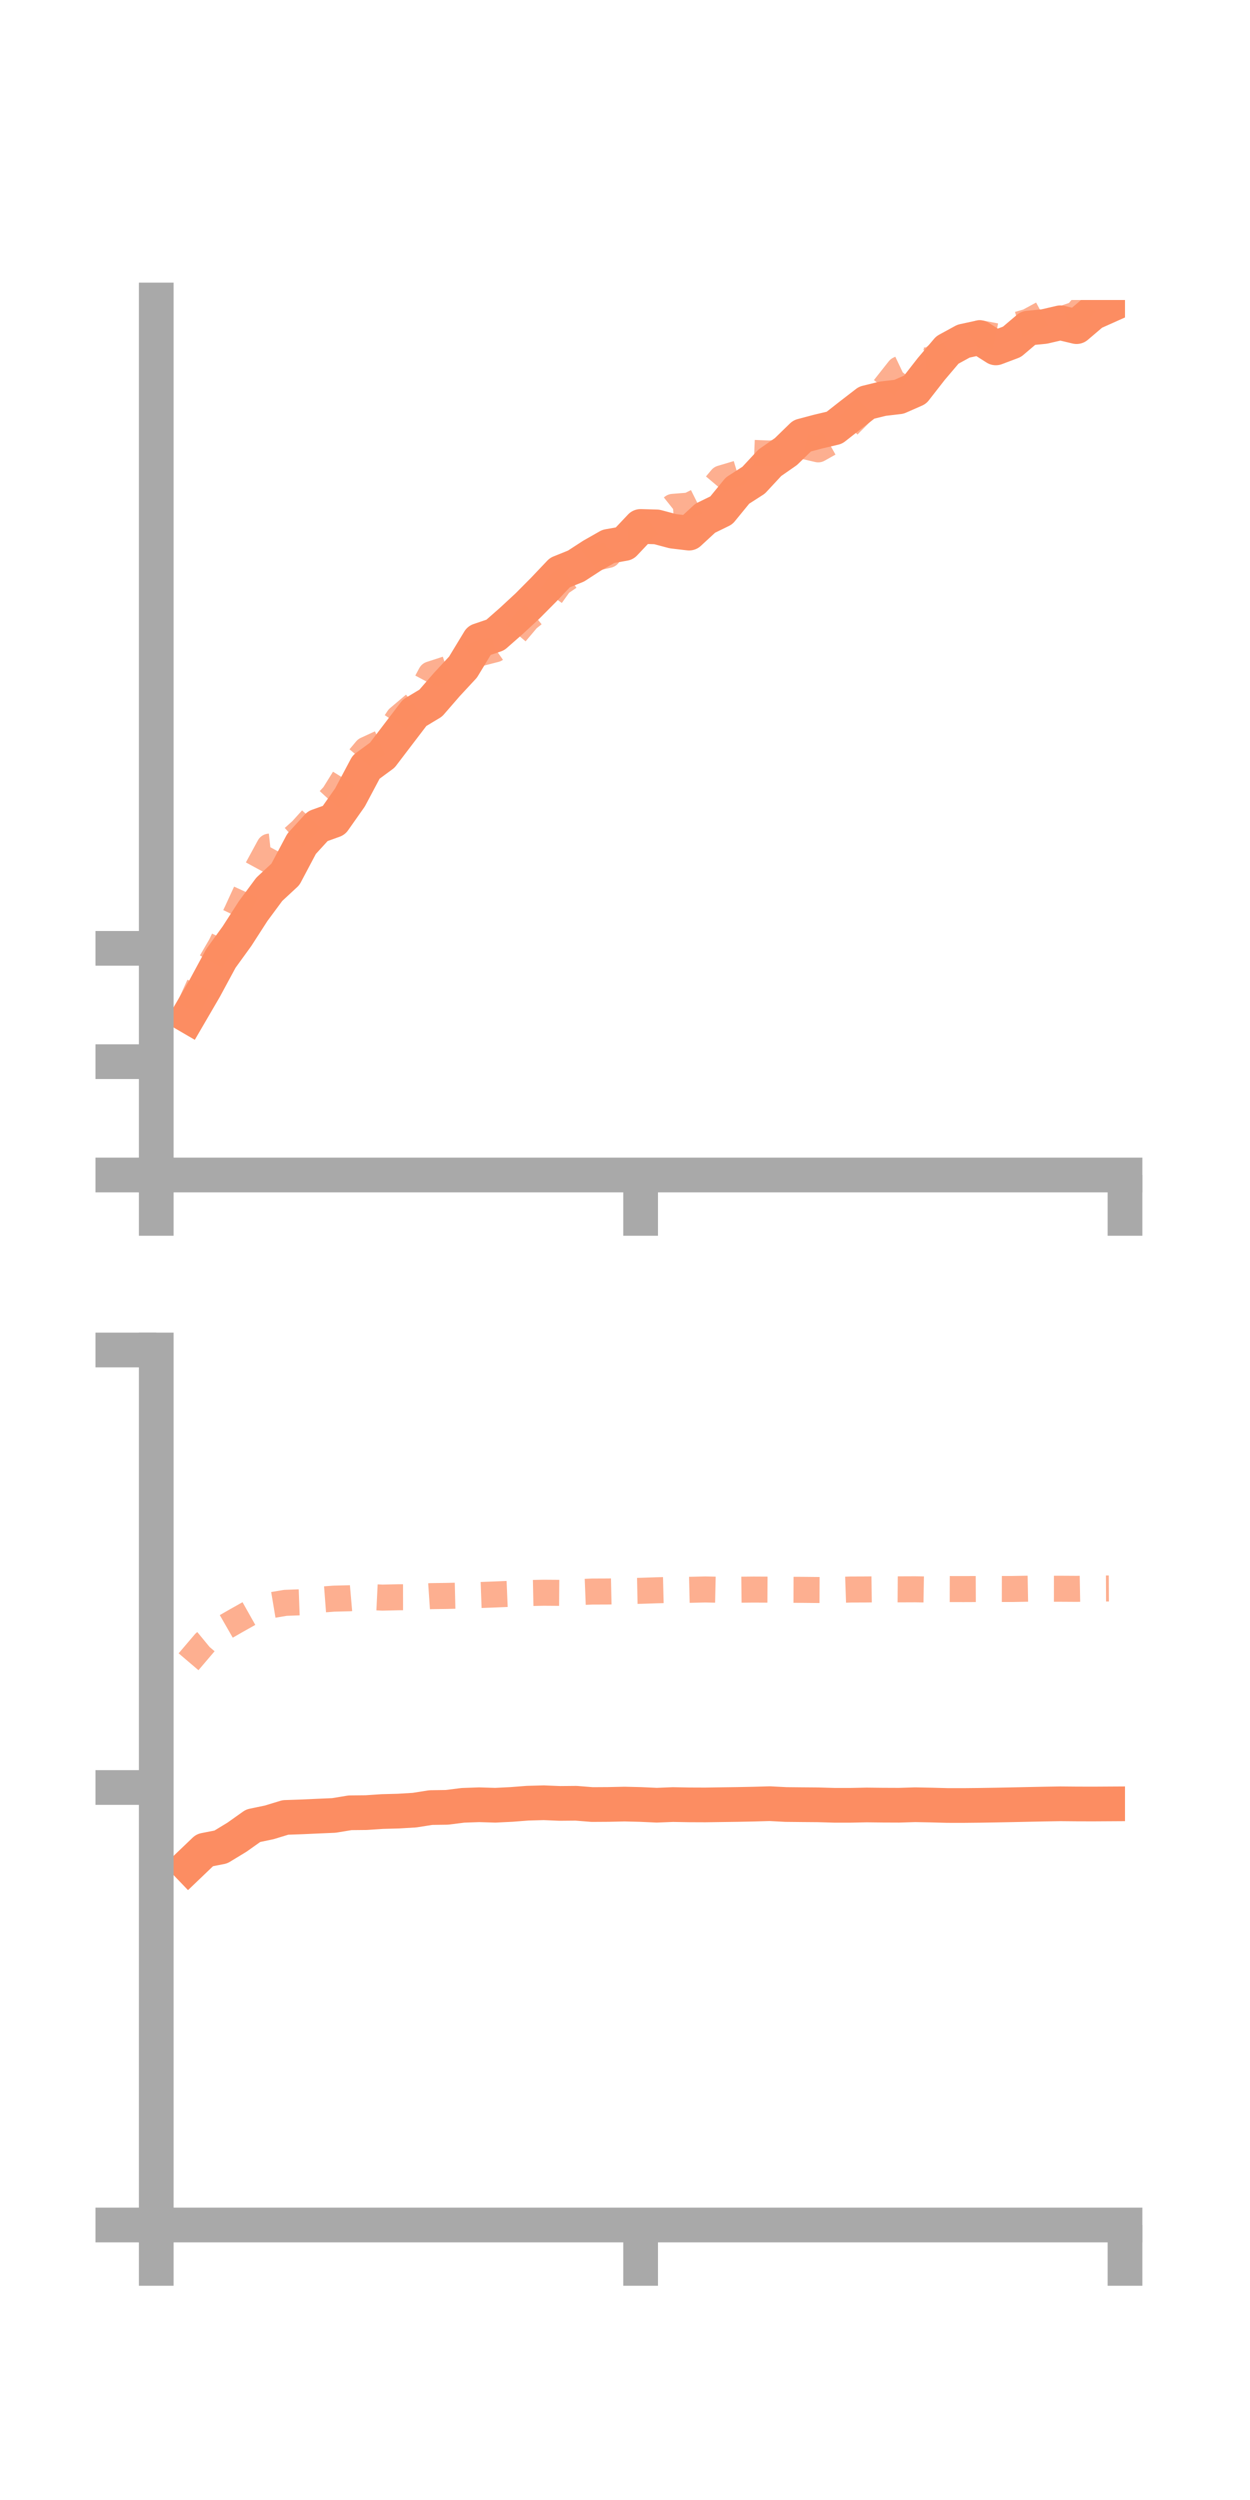 <?xml version="1.0" encoding="utf-8" standalone="no"?>
<!DOCTYPE svg PUBLIC "-//W3C//DTD SVG 1.1//EN"
  "http://www.w3.org/Graphics/SVG/1.1/DTD/svg11.dtd">
<!-- Created with matplotlib (https://matplotlib.org/) -->
<svg height="144pt" version="1.1" viewBox="0 0 72 144" width="72pt" xmlns="http://www.w3.org/2000/svg" xmlns:xlink="http://www.w3.org/1999/xlink">
 <defs>
  <style type="text/css">*{stroke-linecap:butt;stroke-linejoin:round;}</style>
 </defs>
 <g id="figure_1">
  <g id="patch_1">
   <path d="M 0 144 
L 72 144 
L 72 0 
L 0 0 
z
" style="fill:none;"/>
  </g>
  <g id="axes_1">
   <g id="patch_2">
    <path d="M 9 67.68 
L 64.8 67.68 
L 64.8 17.28 
L 9 17.28 
z
" style="fill:none;"/>
   </g>
   <g id="matplotlib.axis_1">
    <g id="xtick_1">
     <g id="line2d_1">
      <defs>
       <path d="M 0 0 
L 0 3.5 
" id="m6505d91c26" style="stroke:#a9a9a9;stroke-width:2;"/>
      </defs>
      <g>
       <use style="fill:#a9a9a9;stroke:#a9a9a9;stroke-width:2;" x="9" xlink:href="#m6505d91c26" y="67.68"/>
      </g>
     </g>
    </g>
    <g id="xtick_2">
     <g id="line2d_2">
      <g>
       <use style="fill:#a9a9a9;stroke:#a9a9a9;stroke-width:2;" x="36.9" xlink:href="#m6505d91c26" y="67.68"/>
      </g>
     </g>
    </g>
    <g id="xtick_3">
     <g id="line2d_3">
      <g>
       <use style="fill:#a9a9a9;stroke:#a9a9a9;stroke-width:2;" x="64.8" xlink:href="#m6505d91c26" y="67.68"/>
      </g>
     </g>
    </g>
   </g>
   <g id="matplotlib.axis_2">
    <g id="ytick_1">
     <g id="line2d_4">
      <defs>
       <path d="M 0 0 
L -3.5 0 
" id="m003eeff99c" style="stroke:#a9a9a9;stroke-width:2;"/>
      </defs>
      <g>
       <use style="fill:#a9a9a9;stroke:#a9a9a9;stroke-width:2;" x="9" xlink:href="#m003eeff99c" y="67.68"/>
      </g>
     </g>
    </g>
    <g id="ytick_2">
     <g id="line2d_5">
      <g>
       <use style="fill:#a9a9a9;stroke:#a9a9a9;stroke-width:2;" x="9" xlink:href="#m003eeff99c" y="61.152"/>
      </g>
     </g>
    </g>
    <g id="ytick_3">
     <g id="line2d_6">
      <g>
       <use style="fill:#a9a9a9;stroke:#a9a9a9;stroke-width:2;" x="9" xlink:href="#m003eeff99c" y="54.625"/>
      </g>
     </g>
    </g>
   </g>
   <g id="line2d_7">
    <path clip-path="url(#p6656d6c0d9)" d="M 10.86 58.528 
L 11.79 56.931 
L 12.72 55.209 
L 13.65 53.925 
L 14.58 52.481 
L 15.51 51.224 
L 16.44 50.361 
L 17.37 48.606 
L 18.3 47.588 
L 19.23 47.253 
L 20.16 45.932 
L 21.09 44.182 
L 22.02 43.498 
L 22.95 42.277 
L 23.88 41.058 
L 24.81 40.499 
L 25.74 39.428 
L 26.67 38.425 
L 27.6 36.892 
L 28.53 36.576 
L 29.46 35.759 
L 30.39 34.898 
L 31.32 33.961 
L 32.25 32.981 
L 33.18 32.605 
L 34.11 32.001 
L 35.04 31.472 
L 35.97 31.307 
L 36.9 30.323 
L 37.83 30.35 
L 38.76 30.598 
L 39.69 30.708 
L 40.62 29.85 
L 41.55 29.395 
L 42.48 28.258 
L 43.41 27.659 
L 44.34 26.658 
L 45.27 26.01 
L 46.2 25.106 
L 47.13 24.859 
L 48.06 24.639 
L 48.99 23.91 
L 49.92 23.193 
L 50.85 22.965 
L 51.78 22.856 
L 52.71 22.447 
L 53.64 21.254 
L 54.57 20.158 
L 55.5 19.65 
L 56.43 19.448 
L 57.36 20.039 
L 58.29 19.688 
L 59.22 18.899 
L 60.15 18.808 
L 61.08 18.592 
L 62.01 18.814 
L 62.94 18.022 
L 63.87 17.606 
" style="fill:none;stroke:#fc8d62;stroke-linecap:square;stroke-width:2;"/>
   </g>
   <g id="line2d_8">
    <path clip-path="url(#p6656d6c0d9)" d="M 10.86 58.107 
L 11.79 56.054 
L 12.72 54.457 
L 13.65 52.504 
L 14.58 50.479 
L 15.51 48.767 
L 16.44 48.664 
L 17.37 47.829 
L 18.3 46.8 
L 19.23 45.793 
L 20.16 44.295 
L 21.09 43.184 
L 22.02 42.756 
L 22.95 41.362 
L 23.88 40.576 
L 24.81 38.842 
L 25.74 38.539 
L 26.67 38.13 
L 27.6 37.637 
L 28.53 37.398 
L 29.46 36.744 
L 30.39 35.644 
L 31.32 34.9 
L 32.25 33.598 
L 33.18 32.965 
L 34.11 32.175 
L 35.04 31.963 
L 35.97 30.59 
L 36.9 30.59 
L 37.83 29.937 
L 38.76 29.196 
L 39.69 29.122 
L 40.62 28.659 
L 41.55 27.555 
L 42.48 27.277 
L 43.41 26.088 
L 44.34 26.125 
L 45.27 26.019 
L 46.2 25.668 
L 47.13 25.883 
L 48.06 25.36 
L 48.99 24.366 
L 49.92 23.431 
L 50.85 22.455 
L 51.78 21.277 
L 52.71 20.836 
L 53.64 20.725 
L 54.57 20.001 
L 55.5 19.724 
L 56.43 19.189 
L 57.36 19.368 
L 58.29 18.797 
L 59.22 18.529 
L 60.15 18.025 
L 61.08 18.415 
L 62.01 18.092 
L 62.94 17.003 
L 63.87 16.205 
" style="fill:none;stroke:#fc8d62;stroke-dasharray:1.5,1.5;stroke-dashoffset:0;stroke-opacity:0.7;stroke-width:1.5;"/>
   </g>
   <g id="patch_3">
    <path d="M 9 67.68 
L 9 17.28 
" style="fill:none;stroke:#a9a9a9;stroke-linecap:square;stroke-linejoin:miter;stroke-width:2;"/>
   </g>
   <g id="patch_4">
    <path d="M 64.8 67.68 
L 64.8 17.28 
" style="fill:none;"/>
   </g>
   <g id="patch_5">
    <path d="M 9 67.68 
L 64.8 67.68 
" style="fill:none;stroke:#a9a9a9;stroke-linecap:square;stroke-linejoin:miter;stroke-width:2;"/>
   </g>
   <g id="patch_6">
    <path d="M 9 17.28 
L 64.8 17.28 
" style="fill:none;"/>
   </g>
  </g>
  <g id="axes_2">
   <g id="patch_7">
    <path d="M 9 128.16 
L 64.8 128.16 
L 64.8 77.76 
L 9 77.76 
z
" style="fill:none;"/>
   </g>
   <g id="matplotlib.axis_3">
    <g id="xtick_4">
     <g id="line2d_9">
      <g>
       <use style="fill:#a9a9a9;stroke:#a9a9a9;stroke-width:2;" x="9" xlink:href="#m6505d91c26" y="128.16"/>
      </g>
     </g>
    </g>
    <g id="xtick_5">
     <g id="line2d_10">
      <g>
       <use style="fill:#a9a9a9;stroke:#a9a9a9;stroke-width:2;" x="36.9" xlink:href="#m6505d91c26" y="128.16"/>
      </g>
     </g>
    </g>
    <g id="xtick_6">
     <g id="line2d_11">
      <g>
       <use style="fill:#a9a9a9;stroke:#a9a9a9;stroke-width:2;" x="64.8" xlink:href="#m6505d91c26" y="128.16"/>
      </g>
     </g>
    </g>
   </g>
   <g id="matplotlib.axis_4">
    <g id="ytick_4">
     <g id="line2d_12">
      <g>
       <use style="fill:#a9a9a9;stroke:#a9a9a9;stroke-width:2;" x="9" xlink:href="#m003eeff99c" y="128.16"/>
      </g>
     </g>
    </g>
    <g id="ytick_5">
     <g id="line2d_13">
      <g>
       <use style="fill:#a9a9a9;stroke:#a9a9a9;stroke-width:2;" x="9" xlink:href="#m003eeff99c" y="102.96"/>
      </g>
     </g>
    </g>
    <g id="ytick_6">
     <g id="line2d_14">
      <g>
       <use style="fill:#a9a9a9;stroke:#a9a9a9;stroke-width:2;" x="9" xlink:href="#m003eeff99c" y="77.76"/>
      </g>
     </g>
    </g>
   </g>
   <g id="line2d_15">
    <path clip-path="url(#p4ed162d402)" d="M 10.86 107.459 
L 11.79 106.569 
L 12.72 106.387 
L 13.65 105.822 
L 14.58 105.162 
L 15.51 104.968 
L 16.44 104.684 
L 17.37 104.652 
L 18.3 104.61 
L 19.23 104.57 
L 20.16 104.417 
L 21.09 104.407 
L 22.02 104.345 
L 22.95 104.32 
L 23.88 104.264 
L 24.81 104.117 
L 25.74 104.103 
L 26.67 103.986 
L 27.6 103.954 
L 28.53 103.982 
L 29.46 103.936 
L 30.39 103.864 
L 31.32 103.839 
L 32.25 103.877 
L 33.18 103.868 
L 34.11 103.942 
L 35.04 103.936 
L 35.97 103.915 
L 36.9 103.938 
L 37.83 103.98 
L 38.76 103.943 
L 39.69 103.96 
L 40.62 103.964 
L 41.55 103.95 
L 42.48 103.937 
L 43.41 103.918 
L 44.34 103.892 
L 45.27 103.94 
L 46.2 103.95 
L 47.13 103.958 
L 48.06 103.985 
L 48.99 103.985 
L 49.92 103.966 
L 50.85 103.977 
L 51.78 103.981 
L 52.71 103.953 
L 53.64 103.971 
L 54.57 103.996 
L 55.5 103.997 
L 56.43 103.987 
L 57.36 103.972 
L 58.29 103.954 
L 59.22 103.934 
L 60.15 103.915 
L 61.08 103.899 
L 62.01 103.908 
L 62.94 103.911 
L 63.87 103.905 
" style="fill:none;stroke:#fc8d62;stroke-linecap:square;stroke-width:2;"/>
   </g>
   <g id="line2d_16">
    <path clip-path="url(#p4ed162d402)" d="M 10.86 95.718 
L 11.79 94.626 
L 12.72 93.86 
L 13.65 93.327 
L 14.58 92.804 
L 15.51 92.48 
L 16.44 92.324 
L 17.37 92.29 
L 18.3 92.153 
L 19.23 92.082 
L 20.16 92.059 
L 21.09 91.978 
L 22.02 92.023 
L 22.95 92.002 
L 23.88 92.001 
L 24.81 91.938 
L 25.74 91.925 
L 26.67 91.903 
L 27.6 91.875 
L 28.53 91.841 
L 29.46 91.802 
L 30.39 91.761 
L 31.32 91.742 
L 32.25 91.749 
L 33.18 91.711 
L 34.11 91.674 
L 35.04 91.67 
L 35.97 91.65 
L 36.9 91.631 
L 37.83 91.6 
L 38.76 91.577 
L 39.69 91.575 
L 40.62 91.553 
L 41.55 91.573 
L 42.48 91.569 
L 43.41 91.559 
L 44.34 91.564 
L 45.27 91.572 
L 46.2 91.575 
L 47.13 91.585 
L 48.06 91.589 
L 48.99 91.557 
L 49.92 91.553 
L 50.85 91.54 
L 51.78 91.547 
L 52.71 91.543 
L 53.64 91.559 
L 54.57 91.53 
L 55.5 91.532 
L 56.43 91.528 
L 57.36 91.524 
L 58.29 91.526 
L 59.22 91.509 
L 60.15 91.511 
L 61.08 91.512 
L 62.01 91.518 
L 62.94 91.501 
L 63.87 91.496 
" style="fill:none;stroke:#fc8d62;stroke-dasharray:1.5,1.5;stroke-dashoffset:0;stroke-opacity:0.7;stroke-width:1.5;"/>
   </g>
   <g id="patch_8">
    <path d="M 9 128.16 
L 9 77.76 
" style="fill:none;stroke:#a9a9a9;stroke-linecap:square;stroke-linejoin:miter;stroke-width:2;"/>
   </g>
   <g id="patch_9">
    <path d="M 64.8 128.16 
L 64.8 77.76 
" style="fill:none;"/>
   </g>
   <g id="patch_10">
    <path d="M 9 128.16 
L 64.8 128.16 
" style="fill:none;stroke:#a9a9a9;stroke-linecap:square;stroke-linejoin:miter;stroke-width:2;"/>
   </g>
   <g id="patch_11">
    <path d="M 9 77.76 
L 64.8 77.76 
" style="fill:none;"/>
   </g>
  </g>
 </g>
 <defs>
  <clipPath id="p6656d6c0d9">
   <rect height="50.4" width="55.8" x="9" y="17.28"/>
  </clipPath>
  <clipPath id="p4ed162d402">
   <rect height="50.4" width="55.8" x="9" y="77.76"/>
  </clipPath>
 </defs>
</svg>
